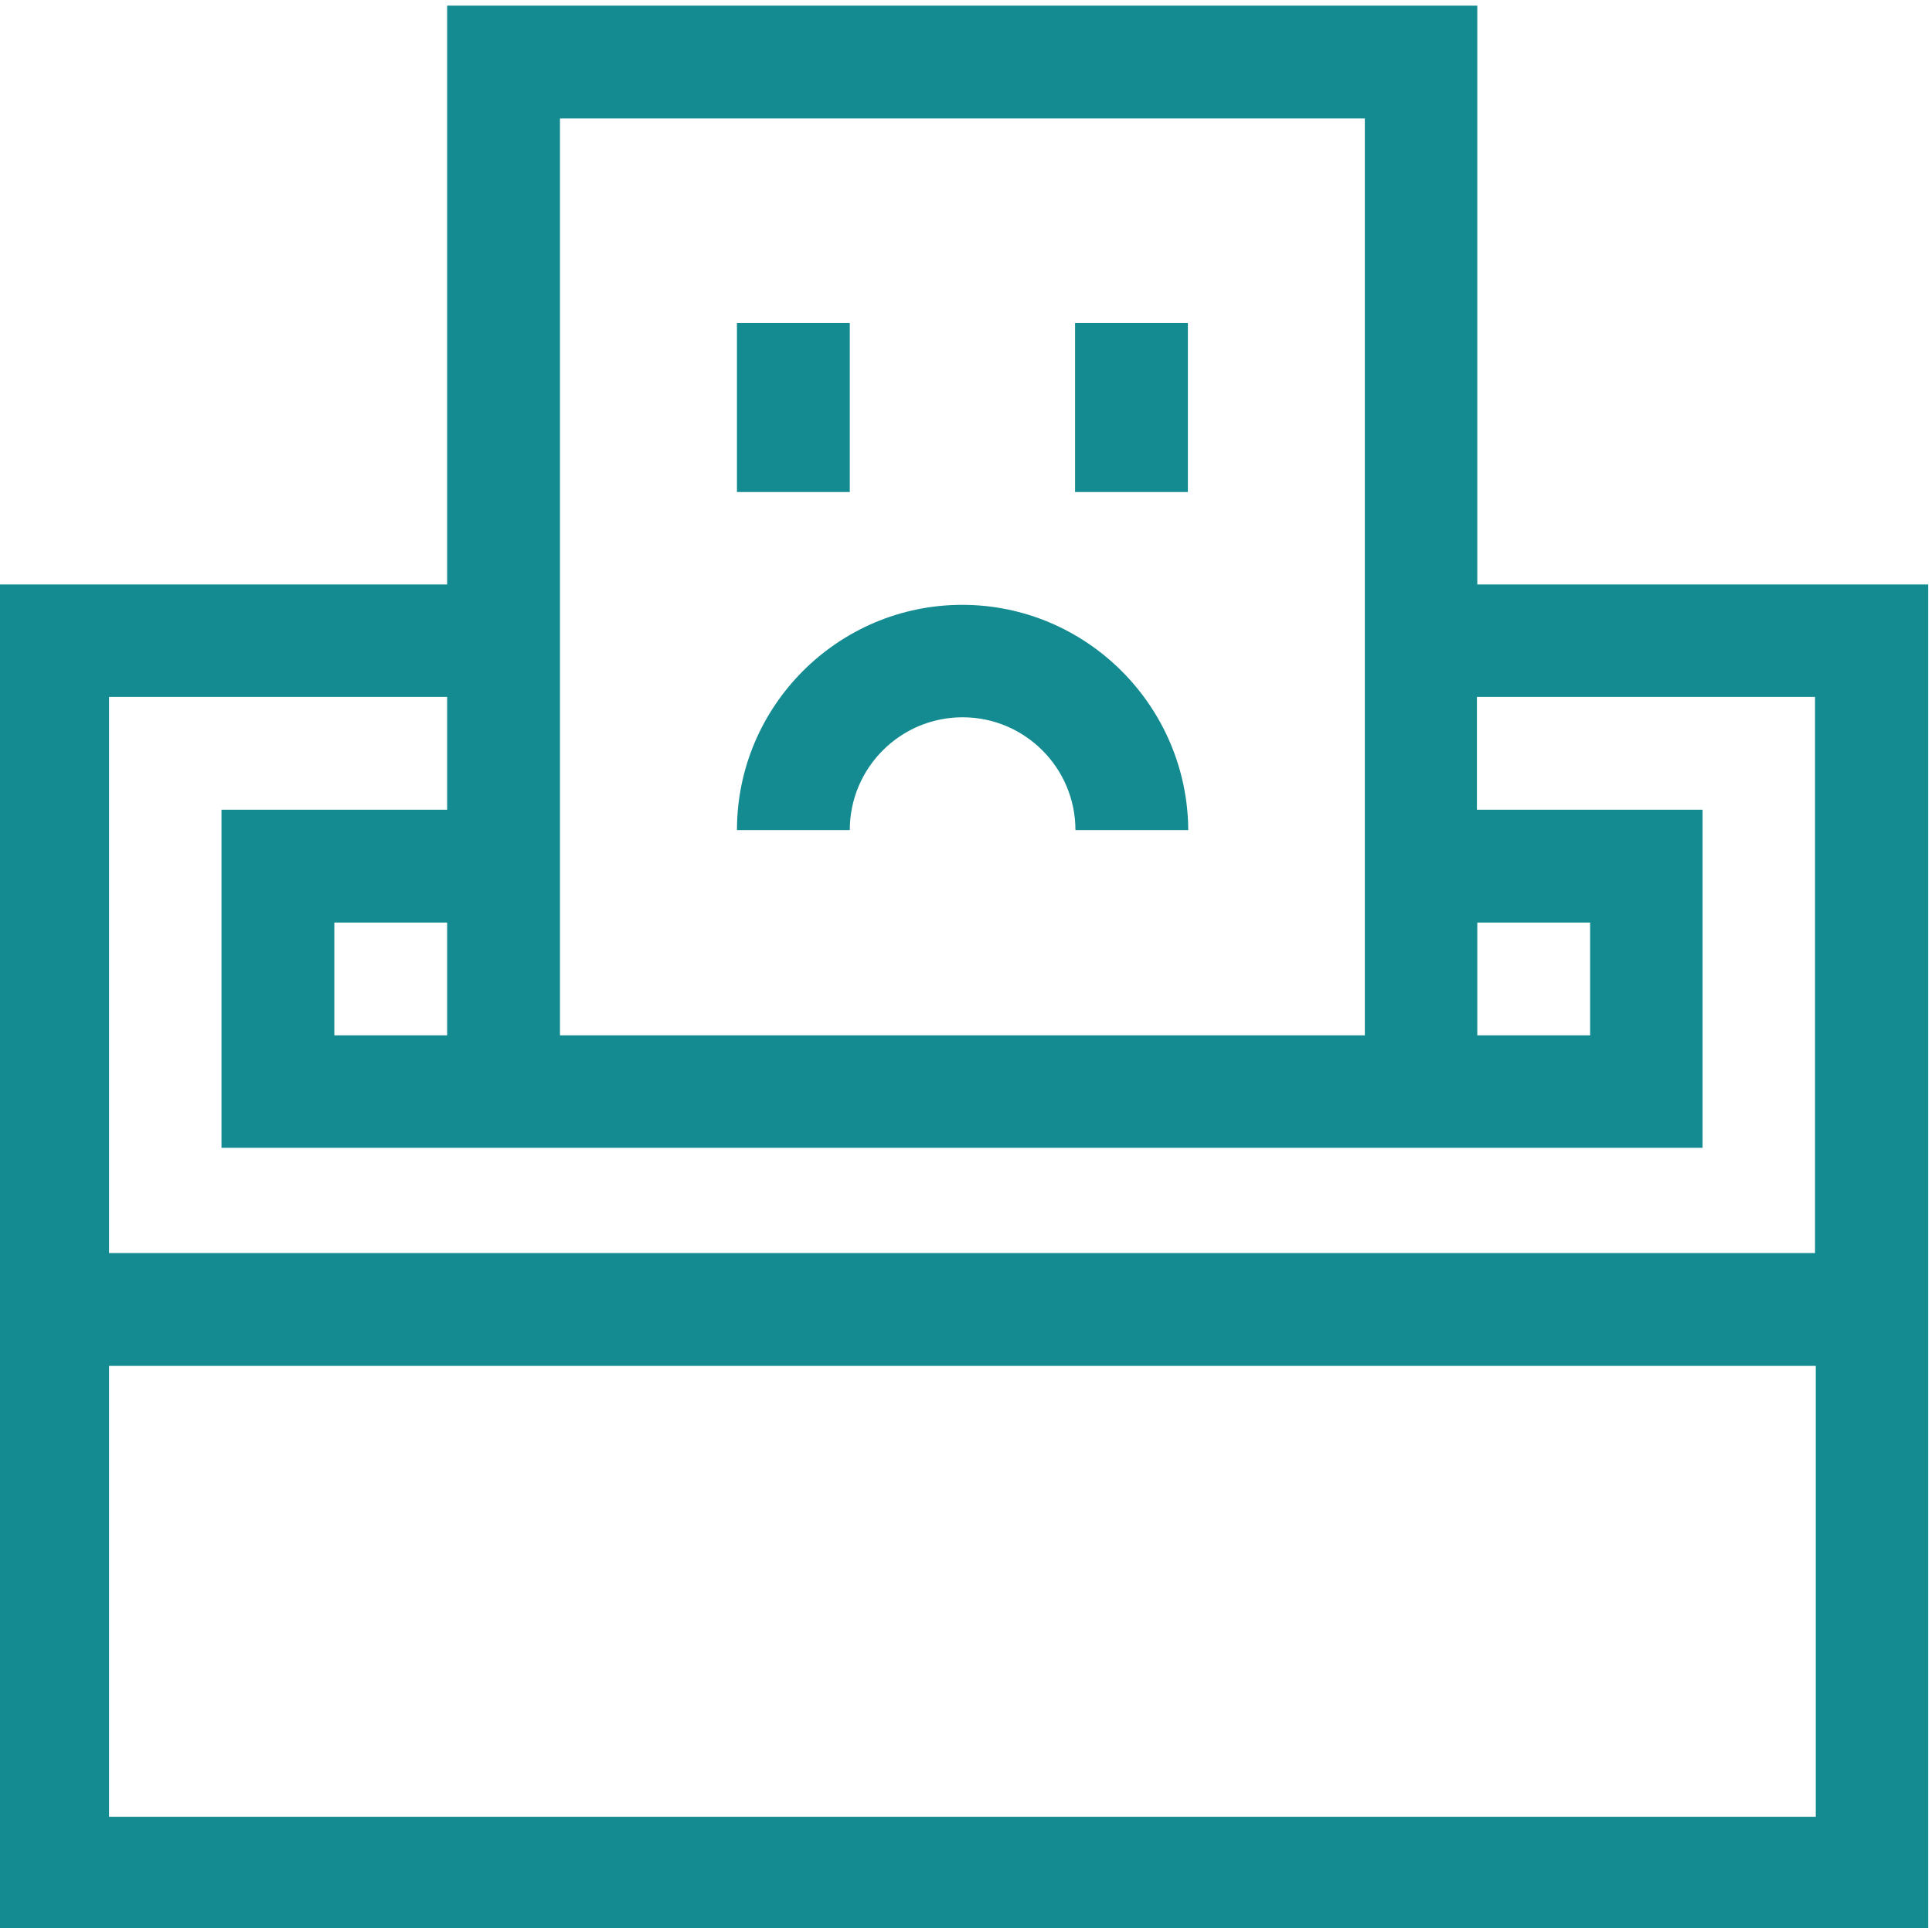 <?xml version="1.0" encoding="utf-8"?>
<!-- Generator: Adobe Illustrator 24.0.1, SVG Export Plug-In . SVG Version: 6.00 Build 0)  -->
<svg version="1.1" id="Layer_1" xmlns="http://www.w3.org/2000/svg" xmlns:xlink="http://www.w3.org/1999/xlink" x="0px" y="0px"
	 viewBox="0 0 512 511" style="enable-background:new 0 0 512 511;" xml:space="preserve">
<style type="text/css">
	.st0{fill:#138B90;}
</style>
<path class="st0" d="M391.5,154.9V1.5h-273v153.4H-1v356.5h512V154.9H391.5z M391.5,244.5h29.9v29.9h-29.9V244.5z M148.4,31.4h213.3
	v243H148.4V31.4z M481.1,481.5H28.9V362h452.3V481.5z M481.1,332.1H28.9V184.7h89.6v29.9H58.7v89.6h392.5v-89.6h-59.8v-29.9h89.6
	V332.1z M118.5,244.5v29.9H88.6v-29.9H118.5z"/>
<path class="st0" d="M195.3,85.6h29.9v44.8h-29.9V85.6z"/>
<path class="st0" d="M284.9,85.6h29.9v44.8h-29.9V85.6z"/>
<path class="st0" d="M255,160.3c-32.9,0-59.7,26.8-59.7,59.7h29.9c0-16.5,13.4-29.9,29.9-29.9s29.9,13.4,29.9,29.9h29.9
	C314.7,187.1,287.9,160.3,255,160.3z"/>
</svg>
